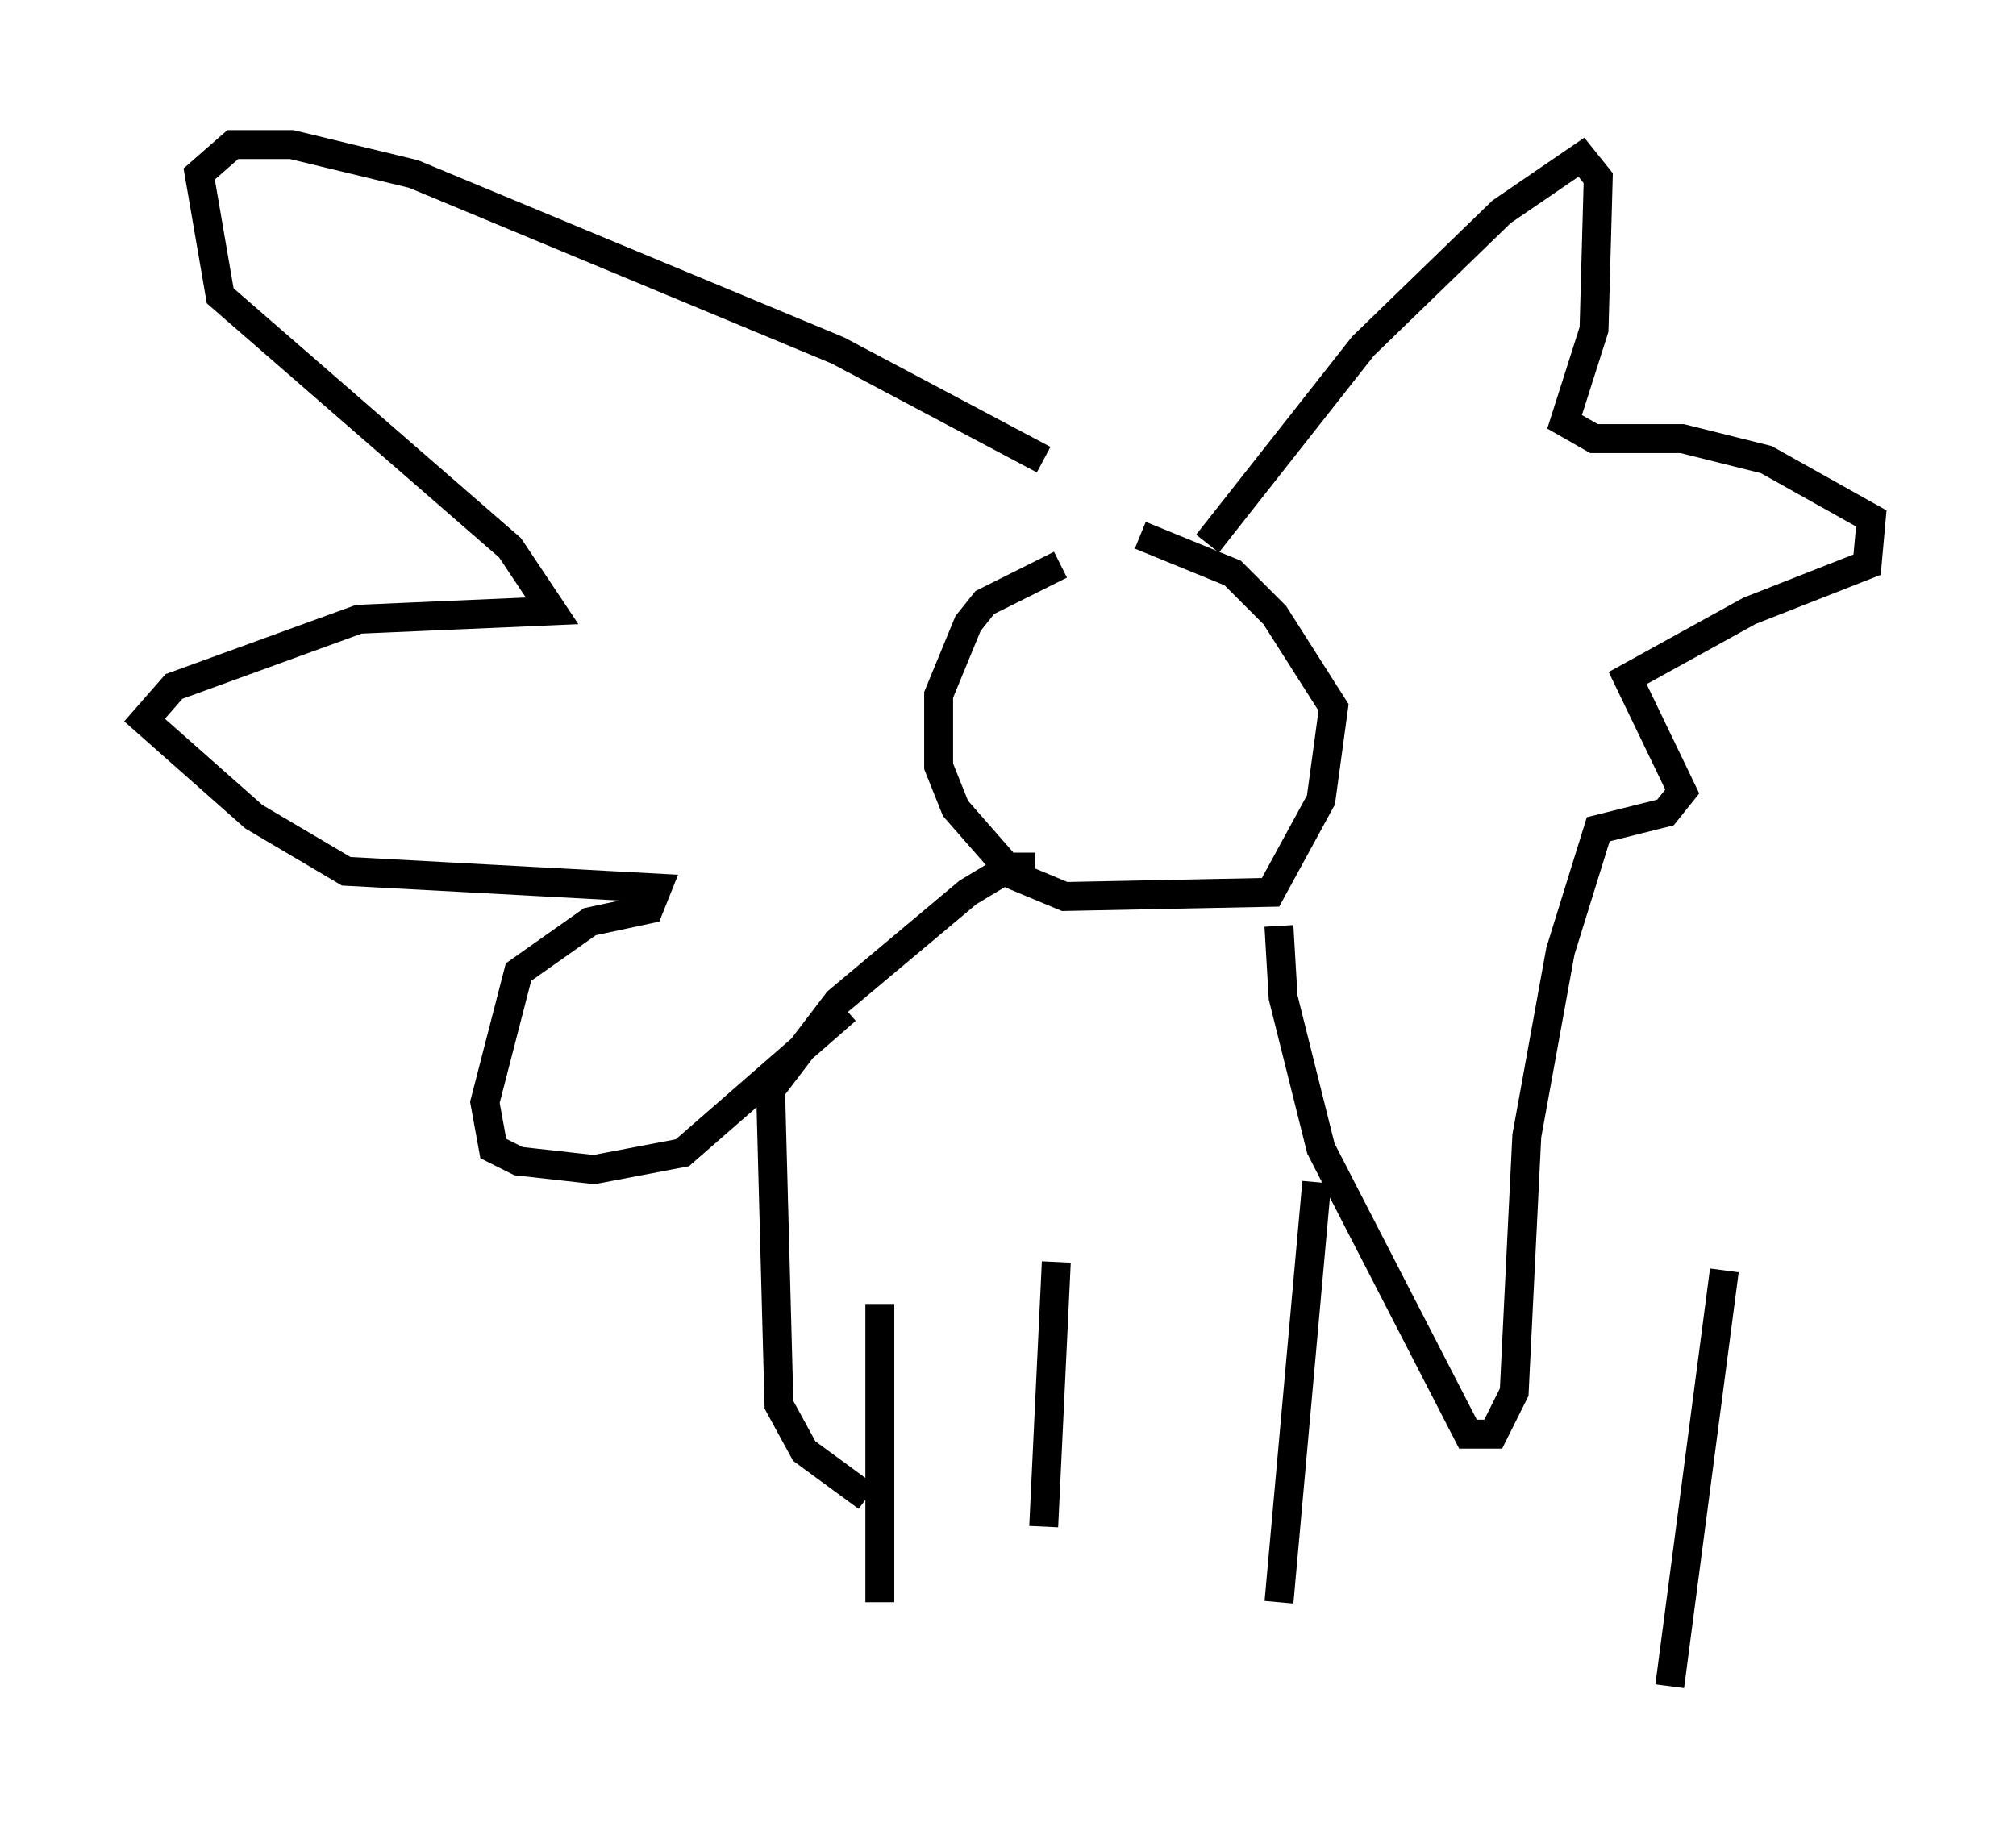 <?xml version="1.0" encoding="utf-8" ?>
<svg baseProfile="full" height="63.307" version="1.1" width="69.698" xmlns="http://www.w3.org/2000/svg" xmlns:ev="http://www.w3.org/2001/xml-events" xmlns:xlink="http://www.w3.org/1999/xlink"><defs /><rect fill="white" height="63.307" width="69.698" x="0" y="0" /><path d="M38.698, 19.235 m-2.034, 0.291 l-2.615, 1.307 -0.581, 0.726 l-1.017, 2.469 0.0, 2.469 l0.581, 1.453 2.034, 2.324 l1.743, 0.726 7.117, -0.145 l1.743, -3.196 0.436, -3.196 l-2.034, -3.196 -1.453, -1.453 l-3.196, -1.307 m2.324, 0.291 l5.374, -6.827 4.793, -4.648 l2.76, -1.888 0.581, 0.726 l-0.145, 5.229 -1.017, 3.196 l1.017, 0.581 3.05, 0.0 l2.905, 0.726 3.631, 2.034 l-0.145, 1.598 -4.067, 1.598 l-4.212, 2.324 1.888, 3.922 l-0.581, 0.726 -2.324, 0.581 l-1.307, 4.212 -1.162, 6.391 l-0.436, 8.86 -0.726, 1.453 l-0.872, 0.0 -5.084, -9.877 l-1.307, -5.229 -0.145, -2.469 m-8.134, -16.123 l-7.117, -3.777 -14.67, -6.101 l-4.212, -1.017 -2.034, 0.0 l-1.162, 1.017 0.726, 4.212 l10.022, 8.715 1.453, 2.179 l-6.682, 0.291 -6.391, 2.324 l-1.017, 1.162 3.777, 3.341 l3.196, 1.888 10.749, 0.581 l-0.291, 0.726 -2.034, 0.436 l-2.469, 1.743 -1.162, 4.503 l0.291, 1.598 0.872, 0.436 l2.615, 0.291 3.05, -0.581 l5.665, -4.939 m6.536, -4.939 l-0.872, 0.0 -1.453, 0.872 l-4.503, 3.777 -2.324, 3.05 l0.291, 10.894 0.872, 1.598 l2.179, 1.598 m0.436, -6.682 l0.0, 10.313 m6.101, -11.765 l-0.436, 9.151 m9.441, -11.911 l-1.307, 14.525 m15.397, -11.475 l-1.888, 14.38 " fill="none" stroke="black" stroke-width="1" /></svg>